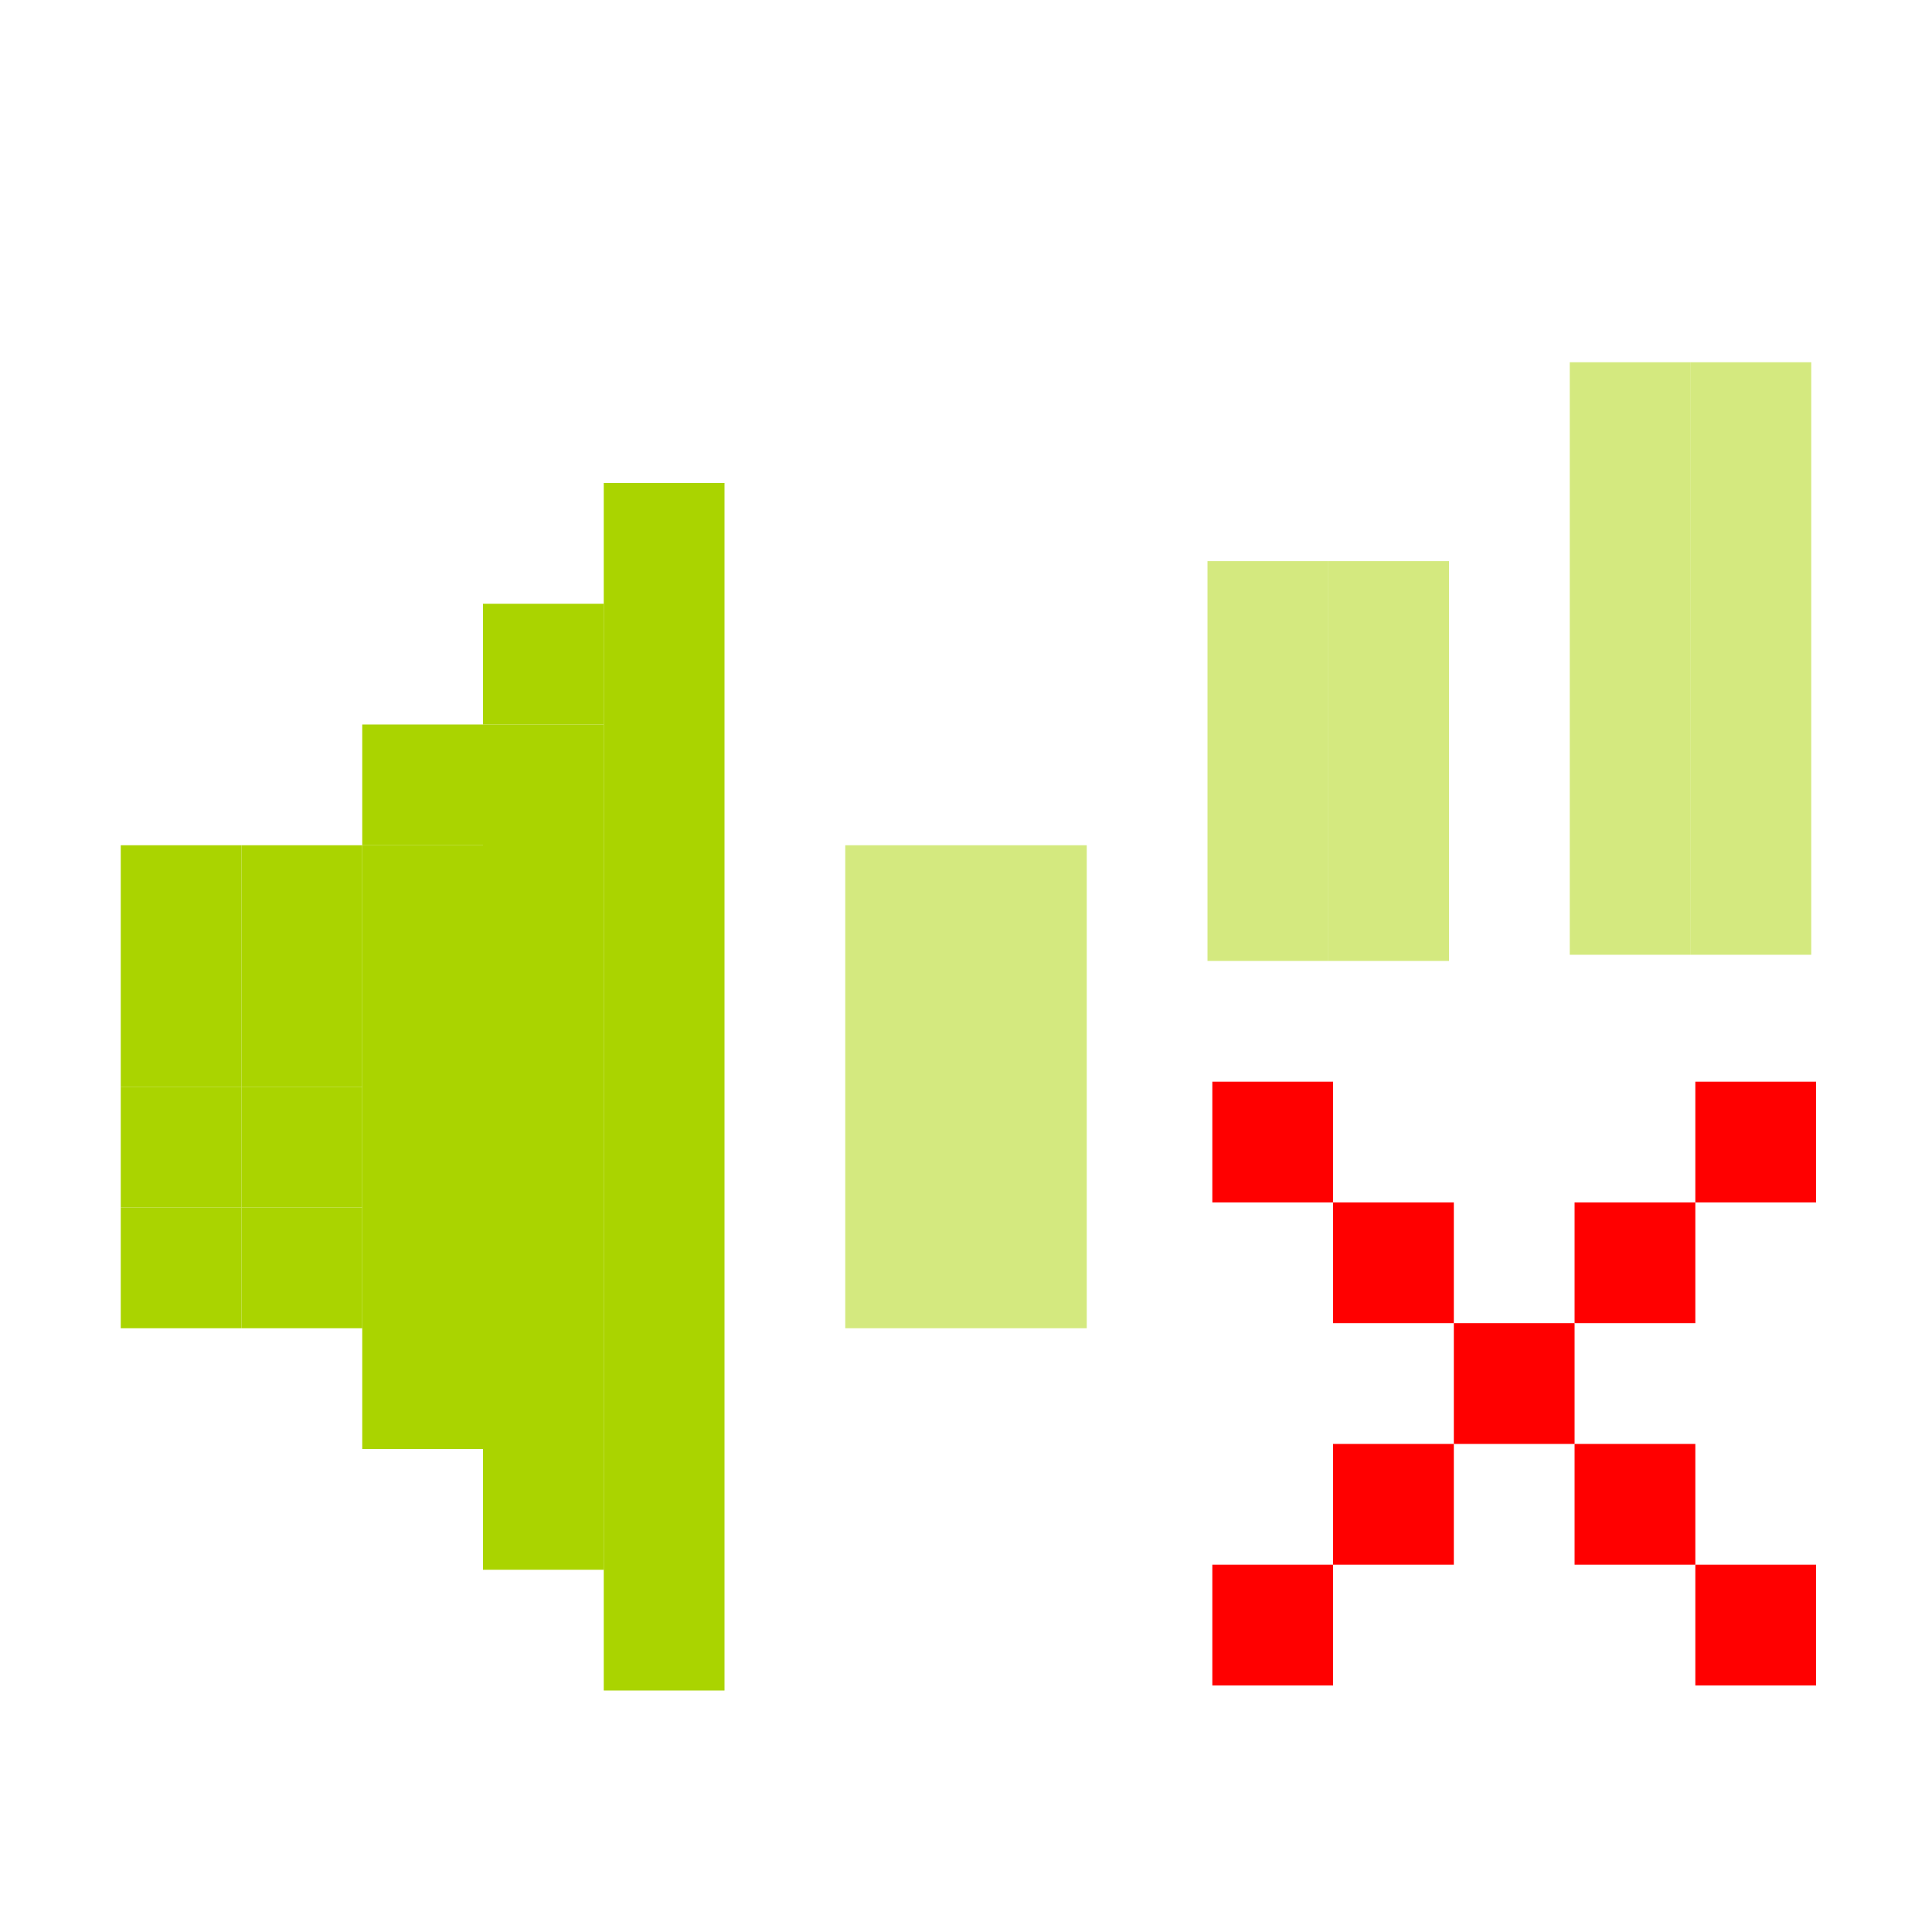 <?xml version="1.0" encoding="UTF-8" standalone="no"?>
<!-- Created with Inkscape (http://www.inkscape.org/) -->

<svg
   xmlns:dc="http://purl.org/dc/elements/1.1/"
   xmlns:cc="http://creativecommons.org/ns#"
   xmlns:rdf="http://www.w3.org/1999/02/22-rdf-syntax-ns#"
   xmlns:svg="http://www.w3.org/2000/svg"
   xmlns="http://www.w3.org/2000/svg"
   xmlns:sodipodi="http://sodipodi.sourceforge.net/DTD/sodipodi-0.dtd"
   xmlns:inkscape="http://www.inkscape.org/namespaces/inkscape"
   id="svg7384"
   version="1.1"
   height="16"
   width="16"
   inkscape:version="0.48.5 r10040"
   sodipodi:docname="audio-volume-muted.svg">
  <sodipodi:namedview
     pagecolor="#c6c6c6"
     bordercolor="#666666"
     borderopacity="1"
     objecttolerance="10000"
     gridtolerance="10000"
     guidetolerance="10000"
     inkscape:pageopacity="0"
     inkscape:pageshadow="2"
     inkscape:window-width="1914"
     inkscape:window-height="1031"
     id="namedview23"
     showgrid="true"
     showguides="true"
     inkscape:guide-bbox="true"
     inkscape:snap-global="true"
     inkscape:zoom="9.9078901"
     inkscape:cx="21.557658"
     inkscape:cy="-2.2066894"
     inkscape:window-x="0"
     inkscape:window-y="25"
     inkscape:window-maximized="1"
     inkscape:current-layer="svg7384"
     inkscape:snap-bbox="true"
     inkscape:bbox-paths="true"
     borderlayer="false">
    <inkscape:grid
       type="xygrid"
       id="grid3000"
       empspacing="5"
       visible="true"
       enabled="true"
       snapvisiblegridlinesonly="true"
       dotted="false" />
    <sodipodi:guide
       orientation="0,1"
       position="10,14"
       id="guide3002" />
    <sodipodi:guide
       orientation="0,1"
       position="15,2"
       id="guide3004" />
    <sodipodi:guide
       orientation="1,0"
       position="1.007,12.081"
       id="guide3006" />
    <sodipodi:guide
       orientation="1,0"
       position="15.005,12.32"
       id="guide3008" />
  </sodipodi:namedview>
  <title
     id="title9167">Gnome Symbolic Icon Theme</title>
  <defs
     id="defs7386">
    <clipPath
       id="clipPath6279-3">
      <rect
         x="26.85"
         y="220.75"
         id="rect6281-9"
         height="6.375"
         width="3.825"
         style="color:#bebebe;fill:#bebebe;fill-opacity:1;fill-rule:nonzero;stroke:none;stroke-width:2;marker:none;visibility:visible;display:inline;overflow:visible" />
    </clipPath>
    <clipPath
       id="clipPath6265-334">
      <rect
         x="26.966"
         y="221.33"
         id="rect6267-61"
         height="5.216"
         width="2.898"
         style="color:#bebebe;fill:#bebebe;fill-opacity:1;fill-rule:nonzero;stroke:none;stroke-width:2;marker:none;visibility:visible;display:inline;overflow:visible" />
    </clipPath>
    <clipPath
       id="clipPath6259-5">
      <rect
         x="26.999"
         y="221.502"
         id="rect6261-61"
         height="4.873"
         width="1.876"
         style="color:#bebebe;fill:#bebebe;fill-opacity:1;stroke:none;stroke-width:2;marker:none;visibility:visible;display:inline;overflow:visible" />
    </clipPath>
  </defs>
  <g
     transform="translate(-41,-197)"
     id="layer10" />
  <g
     transform="translate(-41,-197)"
     id="layer11" />
  <g
     transform="translate(-41,-197)"
     id="layer12" />
  <g
     transform="translate(-41,-197)"
     id="layer13" />
  <g
     transform="translate(-41,-197)"
     id="layer14" />
  <g
     transform="translate(-41,-197)"
     id="layer15" />
  <rect
     style="fill:#aad400;fill-opacity:1;stroke:none;display:inline"
     id="rect3066-74"
     width="1"
     height="1"
     x="1"
     y="7"
     ry="0" />
  <rect
     style="fill:#aad400;fill-opacity:1;stroke:none;display:inline"
     id="rect3066-74-9"
     width="1"
     height="1"
     x="1"
     y="8"
     ry="0" />
  <rect
     style="fill:#aad400;fill-opacity:1;stroke:none;display:inline"
     id="rect3066-74-5"
     width="1"
     height="1"
     x="1"
     y="9"
     ry="0" />
  <rect
     style="fill:#aad400;fill-opacity:1;stroke:none;display:inline"
     id="rect3066-74-2"
     width="1"
     height="1"
     x="1"
     y="10"
     ry="0" />
  <rect
     style="fill:#aad400;fill-opacity:1;stroke:none;display:inline"
     id="rect3066-74-1"
     width="1"
     height="1"
     x="2"
     y="7"
     ry="0" />
  <rect
     style="fill:#aad400;fill-opacity:1;stroke:none;display:inline"
     id="rect3066-74-6"
     width="1"
     height="1"
     x="2"
     y="8"
     ry="0" />
  <rect
     style="fill:#aad400;fill-opacity:1;stroke:none;display:inline"
     id="rect3066-74-23"
     width="1"
     height="1"
     x="2"
     y="9"
     ry="0" />
  <rect
     style="fill:#aad400;fill-opacity:1;stroke:none;display:inline"
     id="rect3066-74-4"
     width="1"
     height="1"
     x="2"
     y="10"
     ry="0" />
  <rect
     style="fill:#aad400;fill-opacity:1;stroke:none;display:inline"
     id="rect3066-74-27"
     width="1"
     height="1"
     x="3"
     y="6"
     ry="0" />
  <rect
     style="fill:#aad400;fill-opacity:1;stroke:none;display:inline"
     id="rect3066-74-7"
     width="1"
     height="1"
     x="4"
     y="5"
     ry="0" />
  <rect
     style="fill:#aad400;fill-opacity:1;stroke:none;display:inline"
     id="rect3066-74-15"
     width="1"
     height="10"
     x="5"
     y="4"
     ry="0" />
  <rect
     style="fill:#aad400;fill-opacity:1;stroke:none;display:inline"
     id="rect3066-74-93"
     width="1"
     height="7"
     x="4"
     y="6"
     ry="0" />
  <rect
     style="fill:#aad400;fill-opacity:1;stroke:none;display:inline"
     id="rect3066-74-3"
     width="1"
     height="5"
     x="3"
     y="7"
     ry="0" />
  <rect
     style="fill:#a9d300;fill-opacity:0.502;stroke:none;display:inline"
     id="rect3066-74-27-1"
     width="1"
     height="4"
     x="7"
     y="7"
     ry="0" />
  <rect
     style="opacity:0.5;fill:#aad400;fill-opacity:1;stroke:none;display:inline"
     id="rect3066-74-27-2"
     width="1"
     height="3.311"
     x="10"
     y="4.647"
     ry="0" />
  <rect
     style="opacity:0.5;fill:#aad400;fill-opacity:1;stroke:none;display:inline"
     id="rect3066-74-27-2-0"
     width="1"
     height="4.907"
     x="13"
     y="3"
     ry="0" />
  <rect
     style="opacity:0.5;fill:#aad400;fill-opacity:1;stroke:none;display:inline"
     id="rect3066-74-27-2-0-8"
     width="1"
     height="4.907"
     x="14"
     y="3"
     ry="0" />
  <rect
     style="fill:#a9d300;fill-opacity:0.502;stroke:none;display:inline"
     id="rect3066-74-27-1-0"
     width="1"
     height="4"
     x="8"
     y="7"
     ry="0" />
  <rect
     style="opacity:0.5;fill:#aad400;fill-opacity:1;stroke:none;display:inline"
     id="rect3066-74-27-2-6"
     width="1"
     height="3.311"
     x="11"
     y="4.647"
     ry="0" />
  <rect
     style="fill:#ff0000;fill-opacity:1;stroke:none;display:inline"
     id="rect3066-74-2-9-1"
     width="1"
     height="1"
     x="11.04"
     y="11.958"
     ry="0" />
  <rect
     style="fill:#ff0000;fill-opacity:1;stroke:none;display:inline"
     id="rect3066-74-2-9-32"
     width="1"
     height="1"
     x="13.04"
     y="11.958"
     ry="0" />
  <rect
     style="fill:#ff0000;fill-opacity:1;stroke:none;display:inline"
     id="rect3066-74-2-9-5"
     width="1"
     height="1"
     x="12.04"
     y="10.958"
     ry="0" />
  <rect
     style="fill:#ff0000;fill-opacity:1;stroke:none;display:inline"
     id="rect3066-74-2-9-0"
     width="1"
     height="1"
     x="11.04"
     y="9.958"
     ry="0" />
  <rect
     style="fill:#ff0000;fill-opacity:1;stroke:none;display:inline"
     id="rect3066-74-2-9-9"
     width="1"
     height="1"
     x="14.04"
     y="12.958"
     ry="0" />
  <rect
     style="fill:#ff0000;fill-opacity:1;stroke:none;display:inline"
     id="rect3066-74-2-9-2"
     width="1"
     height="1"
     x="10.04"
     y="12.958"
     ry="0" />
  <rect
     style="fill:#ff0000;fill-opacity:1;stroke:none;display:inline"
     id="rect3066-74-2-9"
     width="1"
     height="1"
     x="13.04"
     y="9.958"
     ry="0" />
  <rect
     style="fill:#ff0000;fill-opacity:1;stroke:none;display:inline"
     id="rect3066-74-2-9-7"
     width="1"
     height="1"
     x="14.04"
     y="8.958"
     ry="0" />
  <rect
     style="fill:#ff0000;fill-opacity:1;stroke:none;display:inline"
     id="rect3066-74-2-9-18"
     width="1"
     height="1"
     x="10.04"
     y="8.958"
     ry="0" />
</svg>
